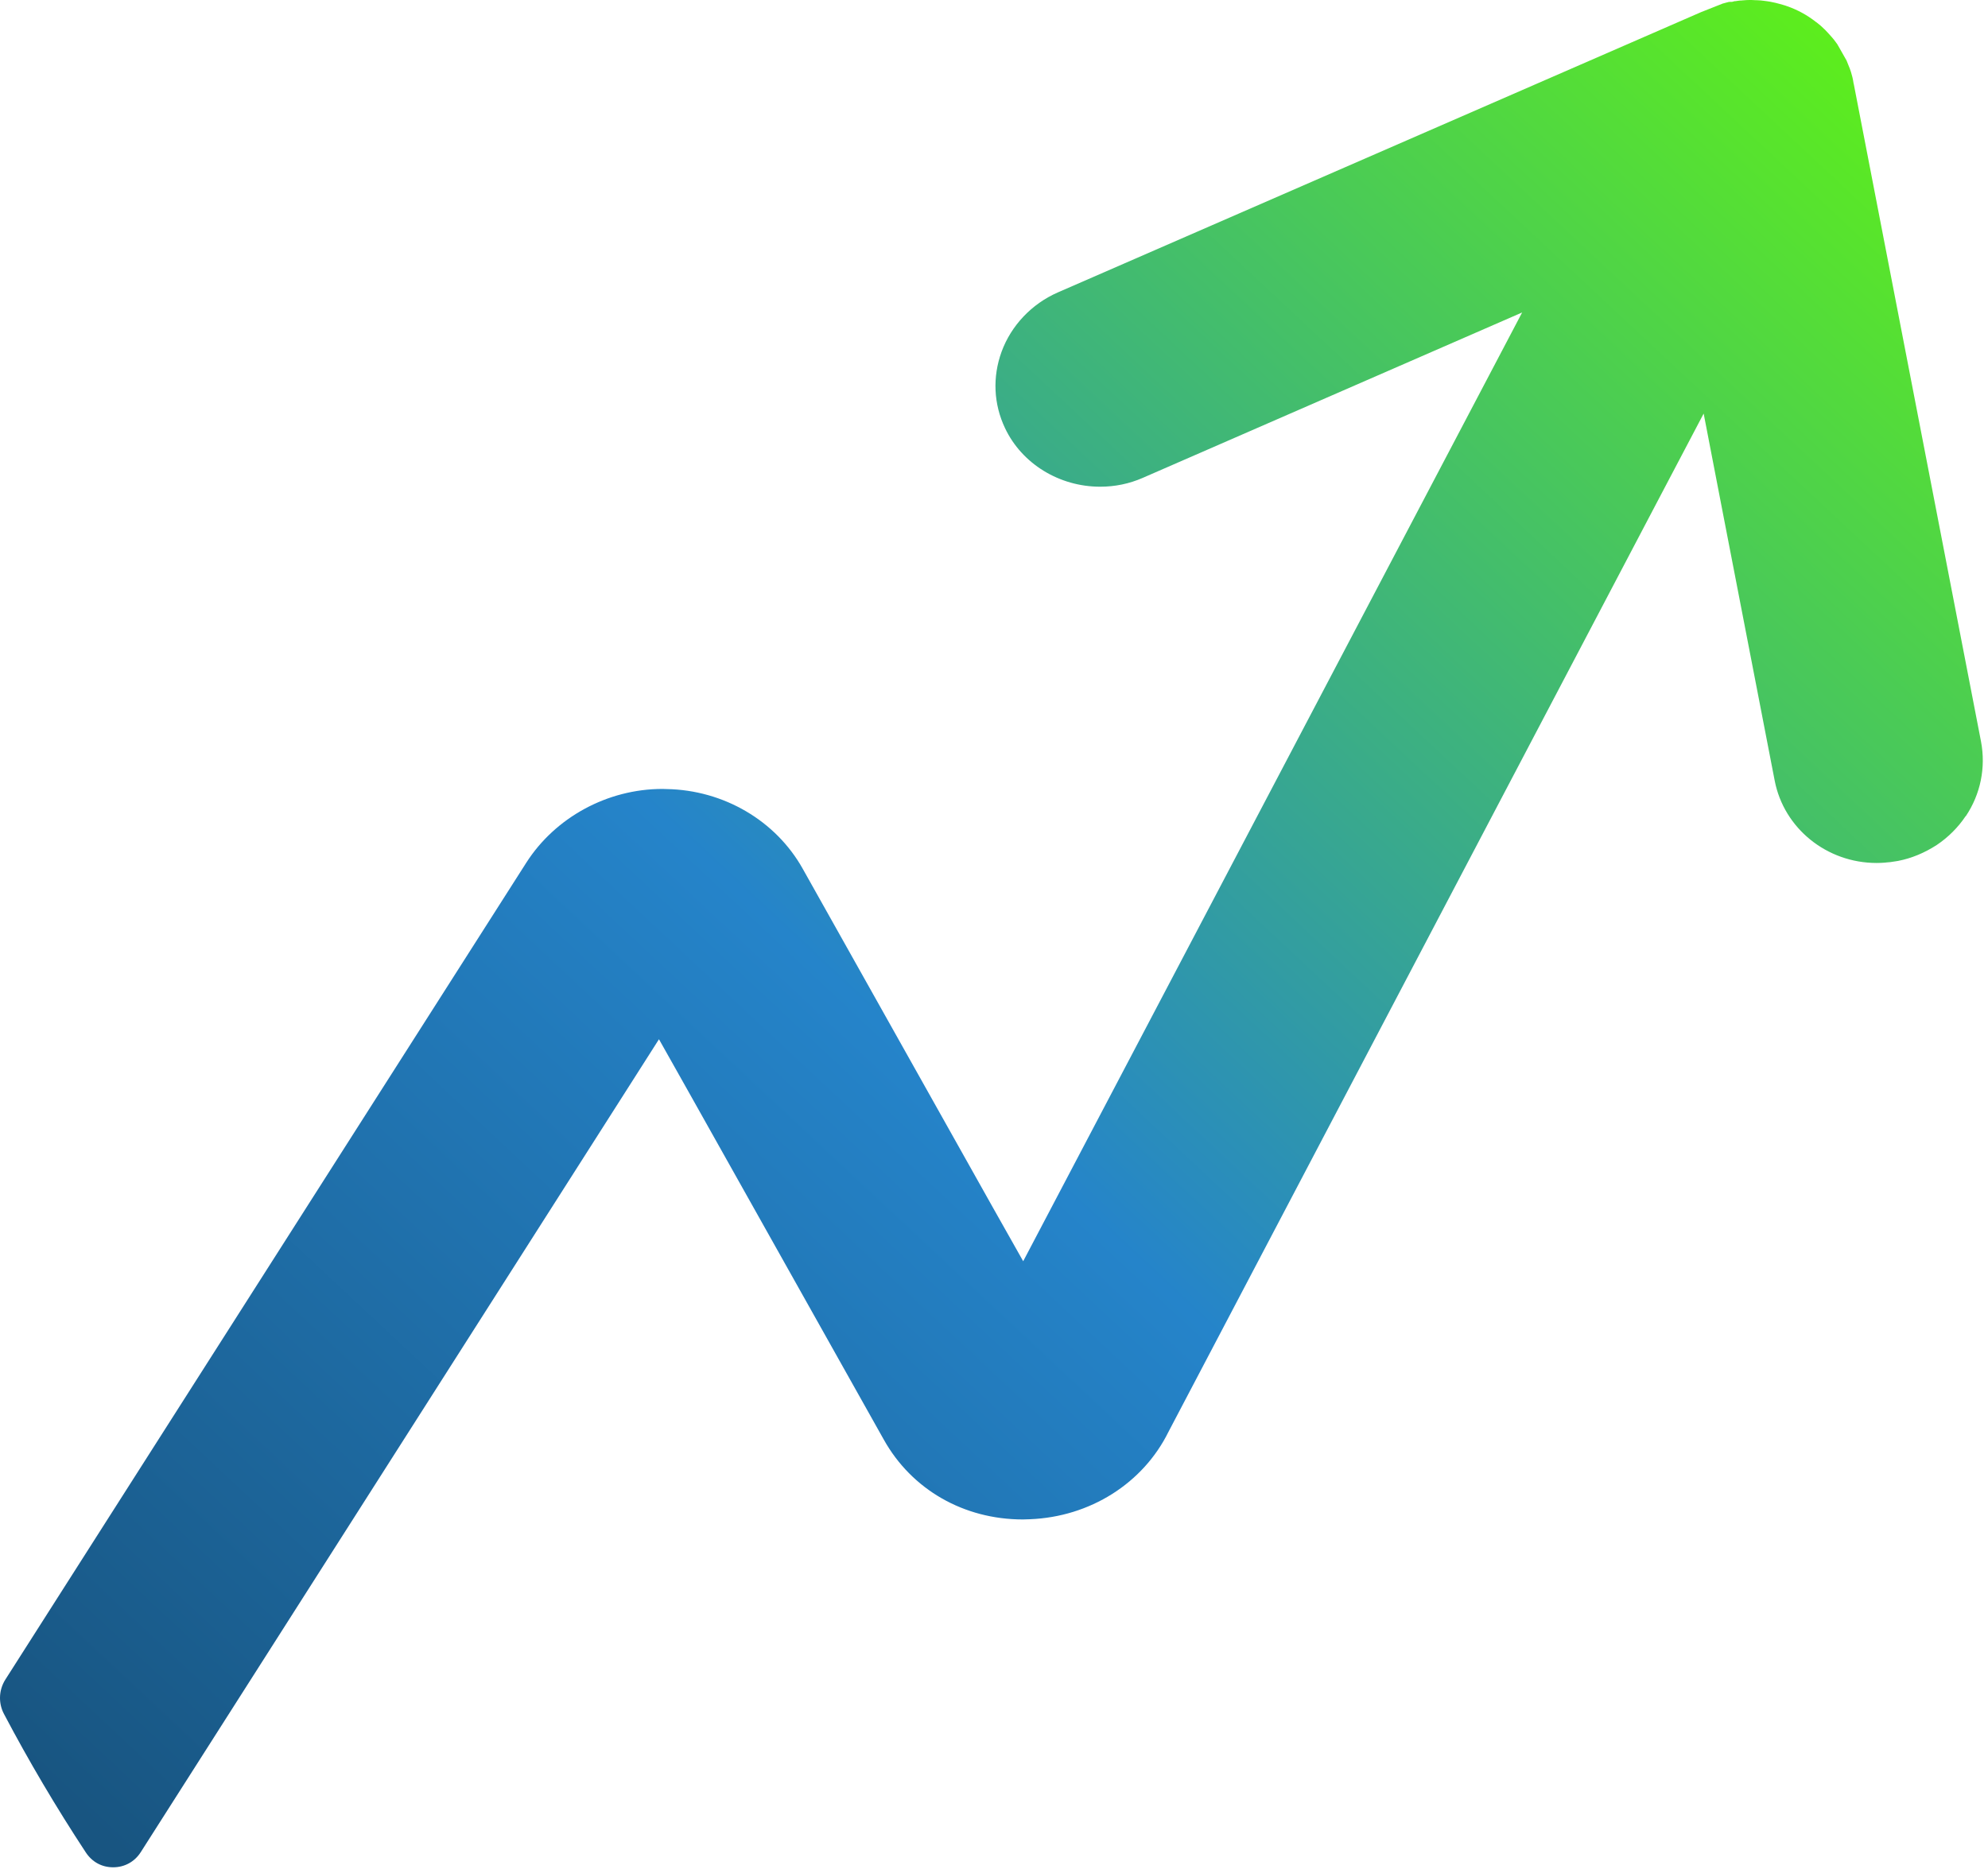 <svg width="313" height="295" viewBox="0 0 313 295" fill="none" xmlns="http://www.w3.org/2000/svg">
<path d="M309.472 128.541C308.297 130.306 306.702 131.891 304.912 133.086C303.002 134.316 300.967 135.171 298.847 135.581L298.407 135.651C297.827 135.756 297.337 135.811 296.917 135.831L296.862 135.851H296.792C296.352 135.886 295.897 135.906 295.462 135.906C287.607 135.906 280.872 130.451 279.417 122.946L271.072 79.841L268.232 65.13L261.272 78.361L184.016 225.402L183.996 225.457L183.961 225.512C179.961 233.607 171.616 238.882 162.166 239.257C161.781 239.277 161.411 239.292 161.046 239.292C151.736 239.292 143.531 234.587 139.131 226.687L108.046 171.296L103.751 163.666L99.051 171.046L22.165 291.682C21.2 293.197 19.625 294.072 17.815 294.072C16.005 294.072 14.485 293.217 13.5 291.717C8.835 284.622 4.505 277.297 0.63 269.932C0.21 269.147 0 268.272 0 267.402C0 266.367 0.3 265.372 0.84 264.512L82.846 135.886C87.421 128.721 95.646 124.246 104.306 124.246C104.516 124.246 104.726 124.266 104.971 124.266C113.931 124.426 122.156 129.241 126.396 136.836L156.361 190.231L161.096 198.626L165.586 190.086L232.587 62.65L239.652 49.21L225.872 55.22L179.916 75.26C177.796 76.186 175.551 76.65 173.216 76.65C166.781 76.65 160.891 73.031 158.241 67.436C156.436 63.64 156.241 59.375 157.696 55.385C159.206 51.265 162.431 47.86 166.531 46.06L267.812 1.915L271.232 0.56C271.497 0.49 271.757 0.415 272.037 0.345L272.107 0.325C272.177 0.305 272.267 0.305 272.337 0.29H272.707L273.112 0.185H273.237L273.587 0.13C273.817 0.095 274.027 0.075 274.237 0.075L274.342 0.055H274.447C274.797 0.02 275.147 0 275.447 0H275.762C275.992 0 276.217 0.02 276.482 0.035H276.607C277.012 0.055 277.397 0.07 277.832 0.14L277.902 0.16H277.992C278.432 0.215 278.937 0.305 279.537 0.445C280.062 0.57 280.447 0.695 280.832 0.8L281.027 0.855L281.327 0.96C282.992 1.53 284.517 2.37 285.887 3.44L285.957 3.495L286.047 3.55C286.432 3.835 286.852 4.21 287.362 4.71C287.677 5.05 288.012 5.385 288.377 5.815C288.587 6.045 288.832 6.35 289.097 6.725L289.307 7.01L289.342 7.1L289.412 7.205L290.727 9.525L290.992 10.185C291.187 10.63 291.307 10.97 291.432 11.36C291.592 11.875 291.732 12.41 291.817 13.02L291.837 13.125L291.857 13.215L291.877 13.285L311.902 116.791C312.672 120.891 311.832 125.061 309.502 128.541H309.472Z" fill="url(#paint0_linear_2311_385)"/>
<defs>
<linearGradient id="paint0_linear_2311_385" x1="303.502" y1="-29.745" x2="10.5" y2="283.757" gradientUnits="userSpaceOnUse">
<stop stop-color="#66FF00"/>
<stop offset="0.587" stop-color="#2584CA"/>
<stop offset="1" stop-color="#185581"/>
</linearGradient>
</defs>
</svg>
